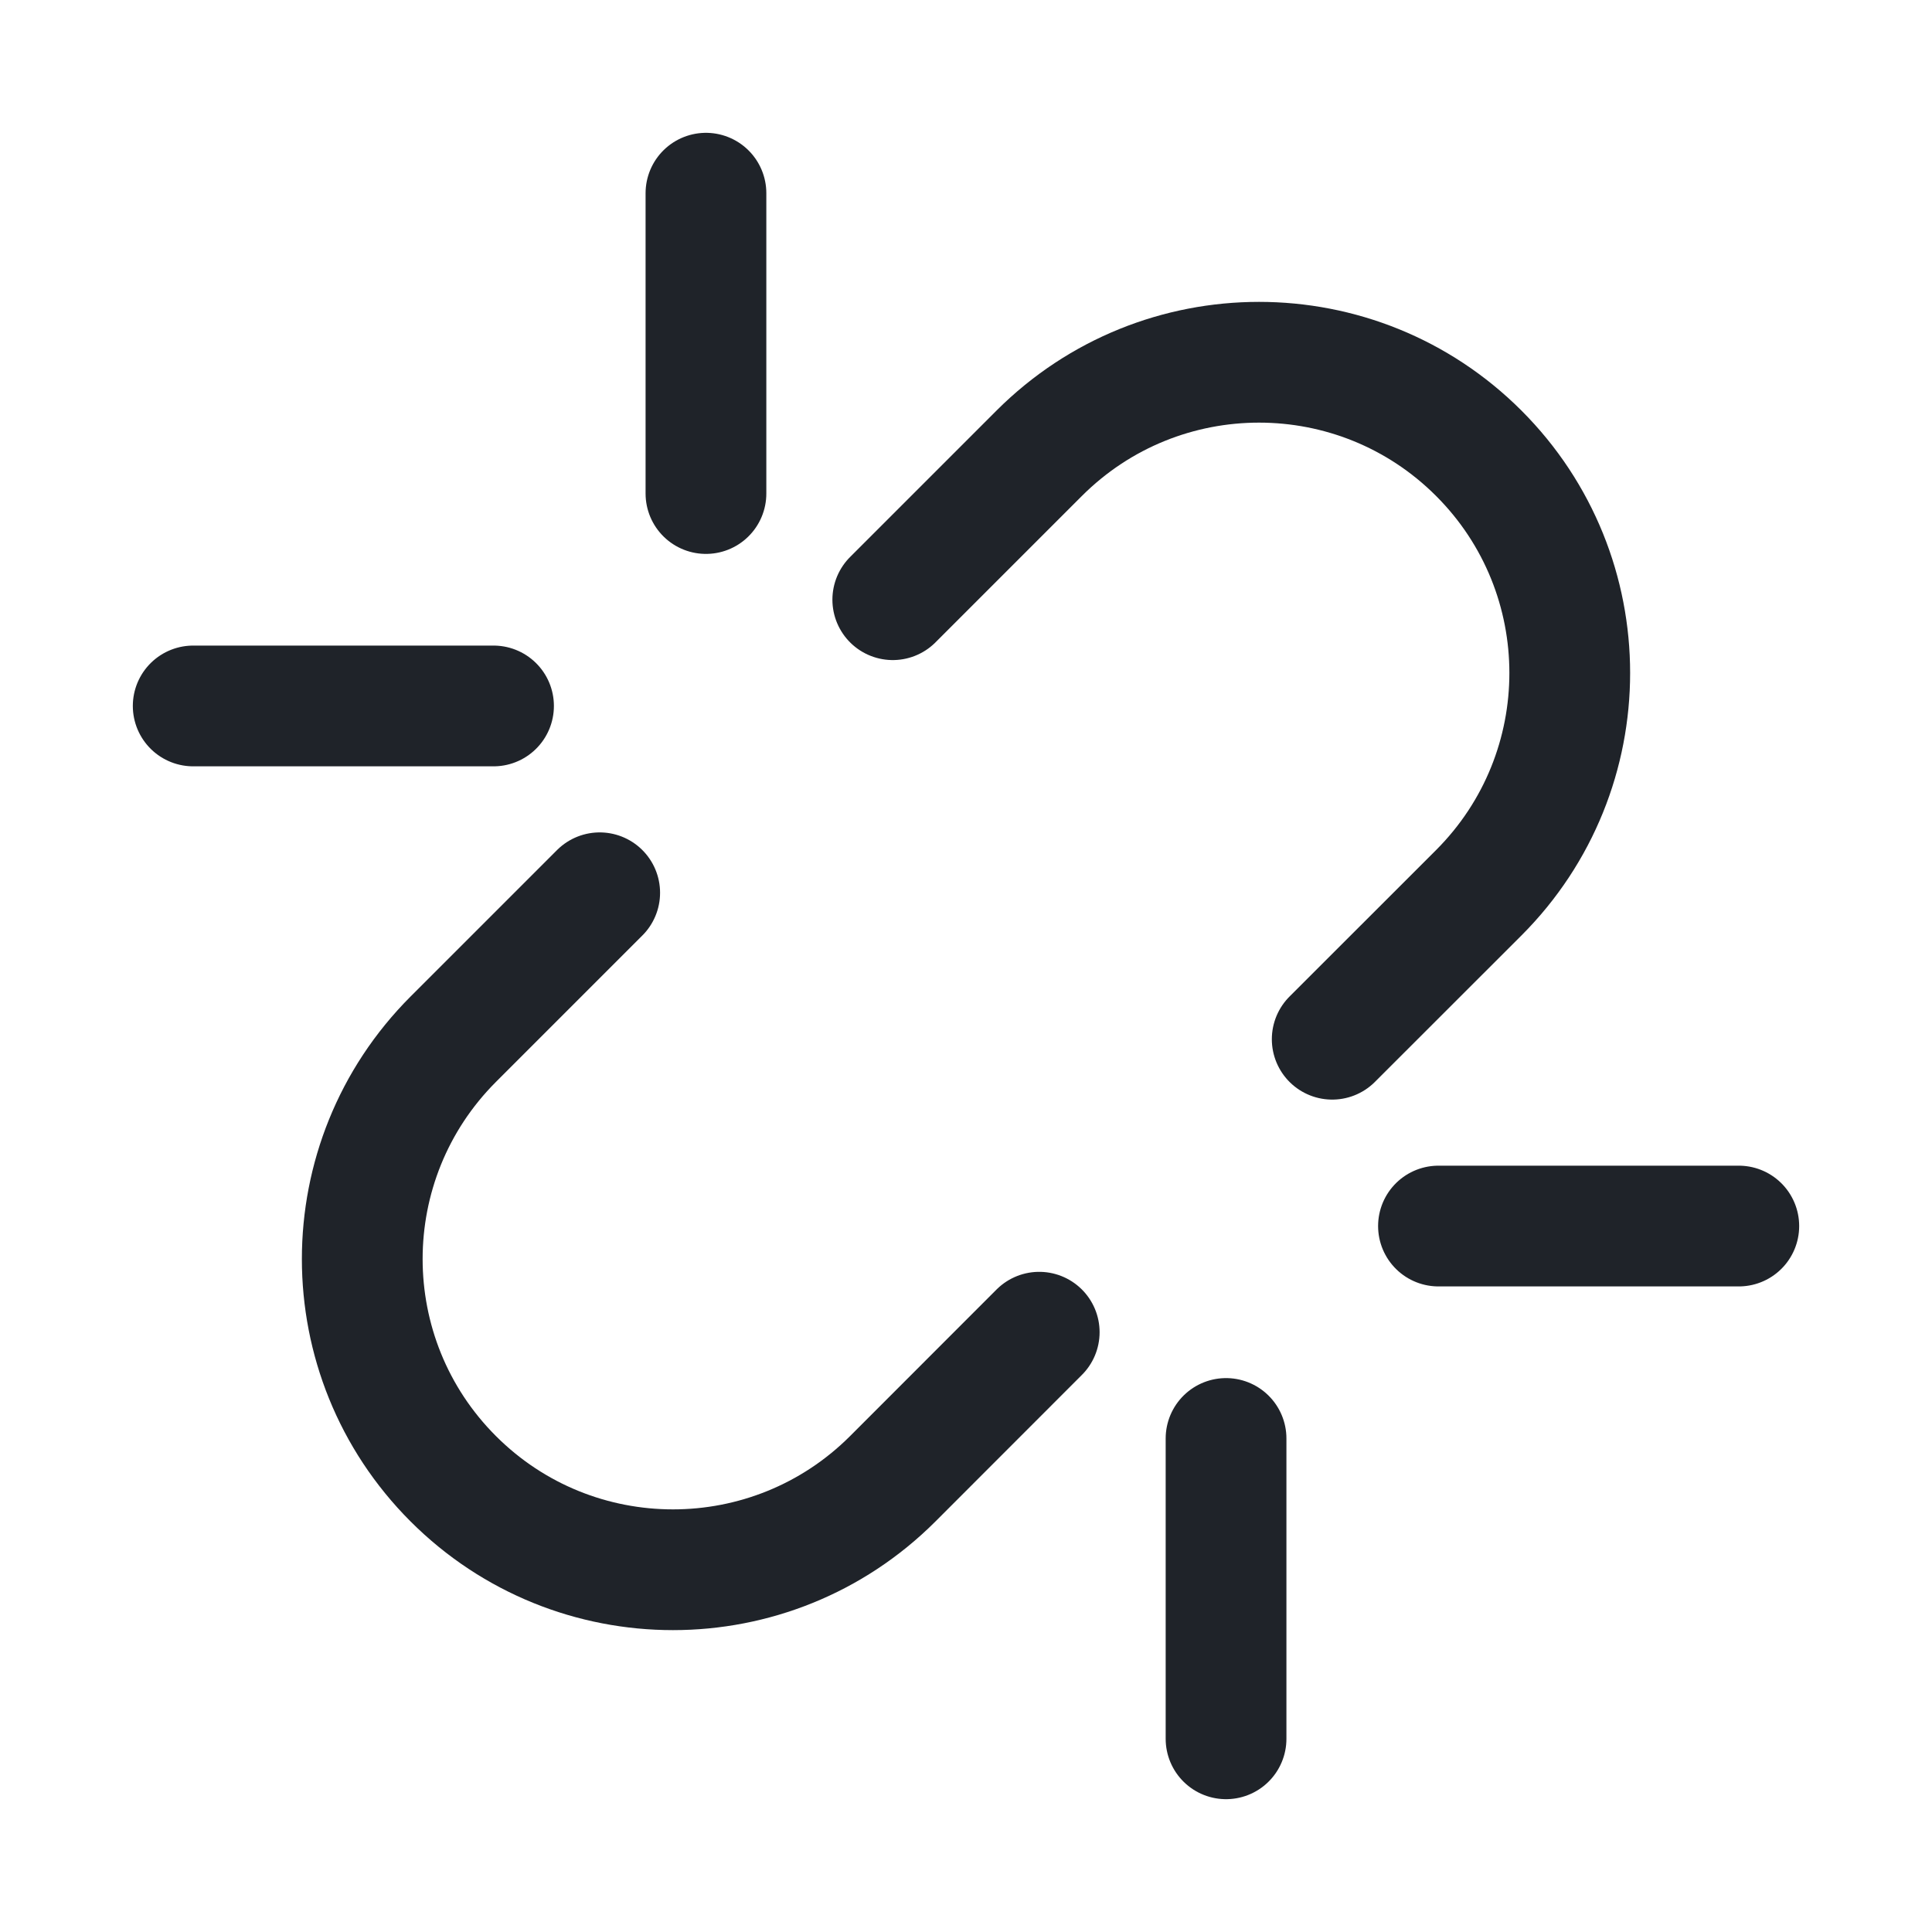 <svg width="20" height="20" viewBox="0 0 20 20" fill="none" xmlns="http://www.w3.org/2000/svg">
<path d="M14.891 12.692L18 12.692M12.692 14.891V18M5.109 7.308L2 7.308M7.308 5.109L7.308 2M9.242 6.208L10.758 4.692C12.015 3.436 14.052 3.436 15.308 4.692C16.564 5.948 16.564 7.985 15.308 9.242L13.791 10.758M10.758 13.791L9.242 15.308C7.985 16.564 5.948 16.564 4.692 15.308C3.436 14.052 3.436 12.015 4.692 10.758L6.208 9.242" stroke="#1F2329" stroke-width="1.25" stroke-linecap="round"/>
</svg>
